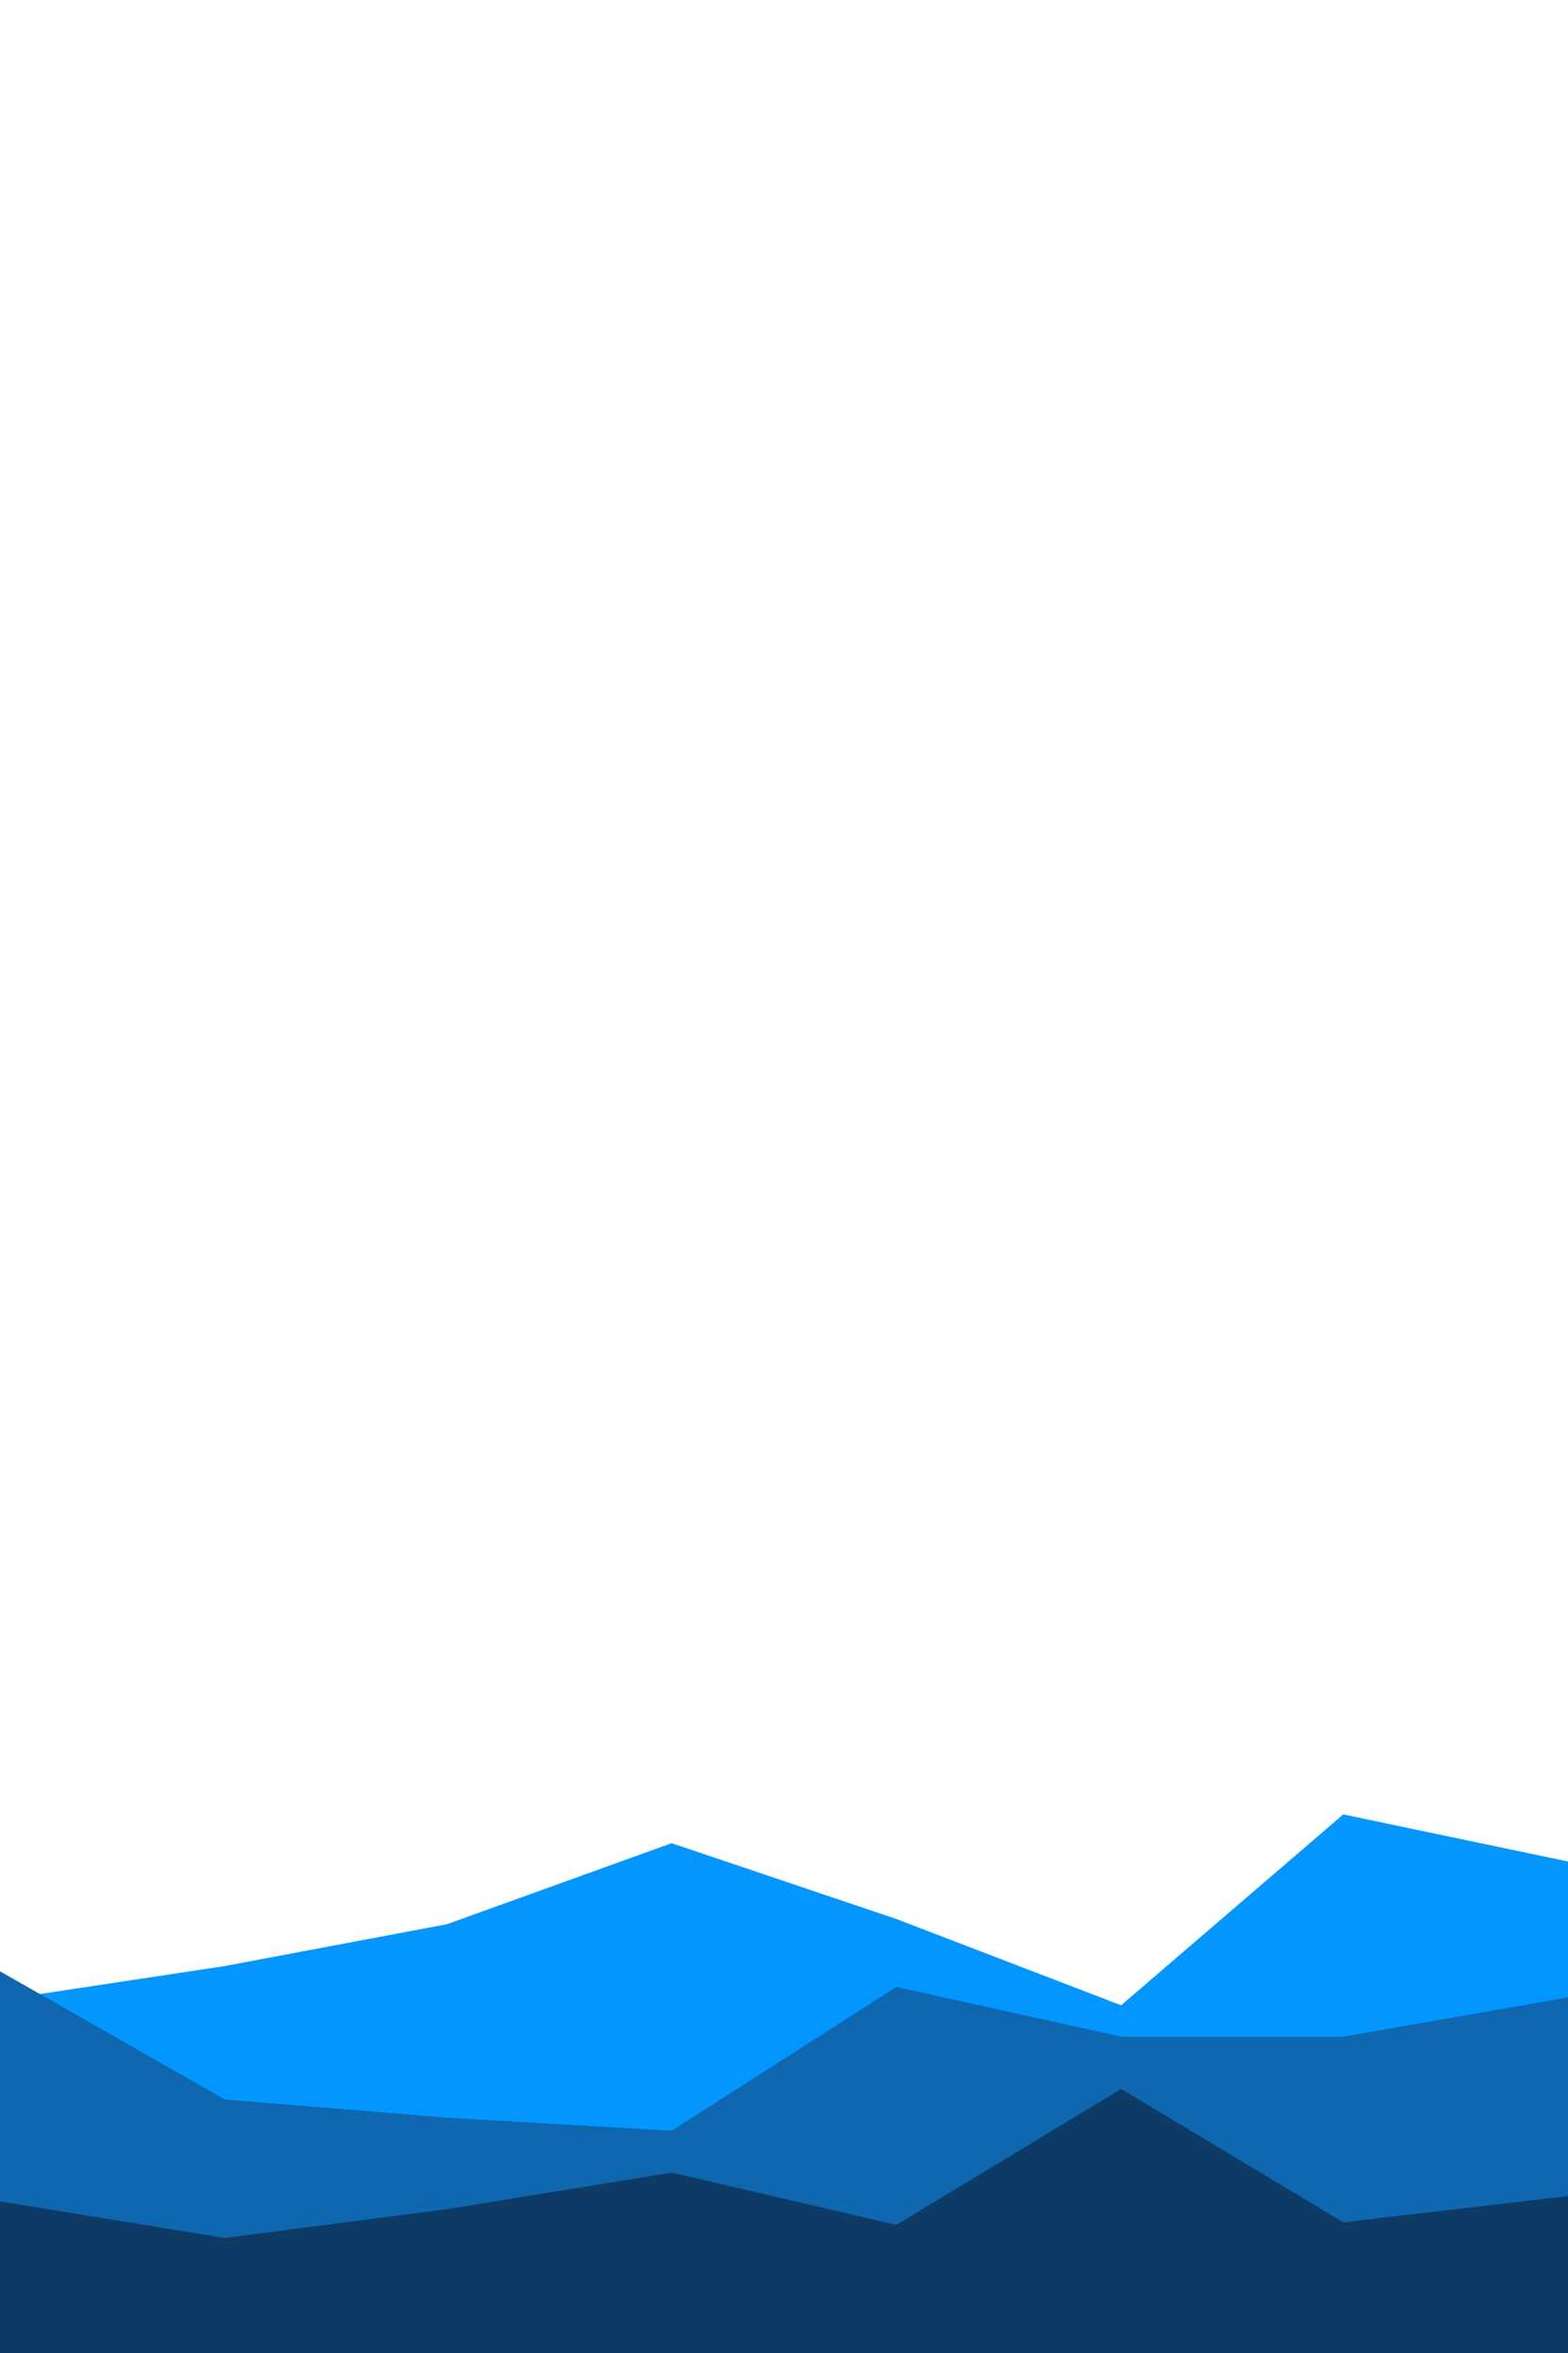 <svg id="visual" viewBox="0 0 600 900" width="600" height="900" xmlns="http://www.w3.org/2000/svg" xmlns:xlink="http://www.w3.org/1999/xlink" version="1.1"><path d="M0 765L86 752L171 736L257 705L343 734L429 767L514 694L600 712L600 901L514 901L429 901L343 901L257 901L171 901L86 901L0 901Z" fill="#0496ff"></path><path d="M0 754L86 803L171 810L257 815L343 760L429 779L514 779L600 764L600 901L514 901L429 901L343 901L257 901L171 901L86 901L0 901Z" fill="#0e67af"></path><path d="M0 842L86 856L171 845L257 831L343 851L429 799L514 850L600 840L600 901L514 901L429 901L343 901L257 901L171 901L86 901L0 901Z" fill="#0d3b66"></path></svg>